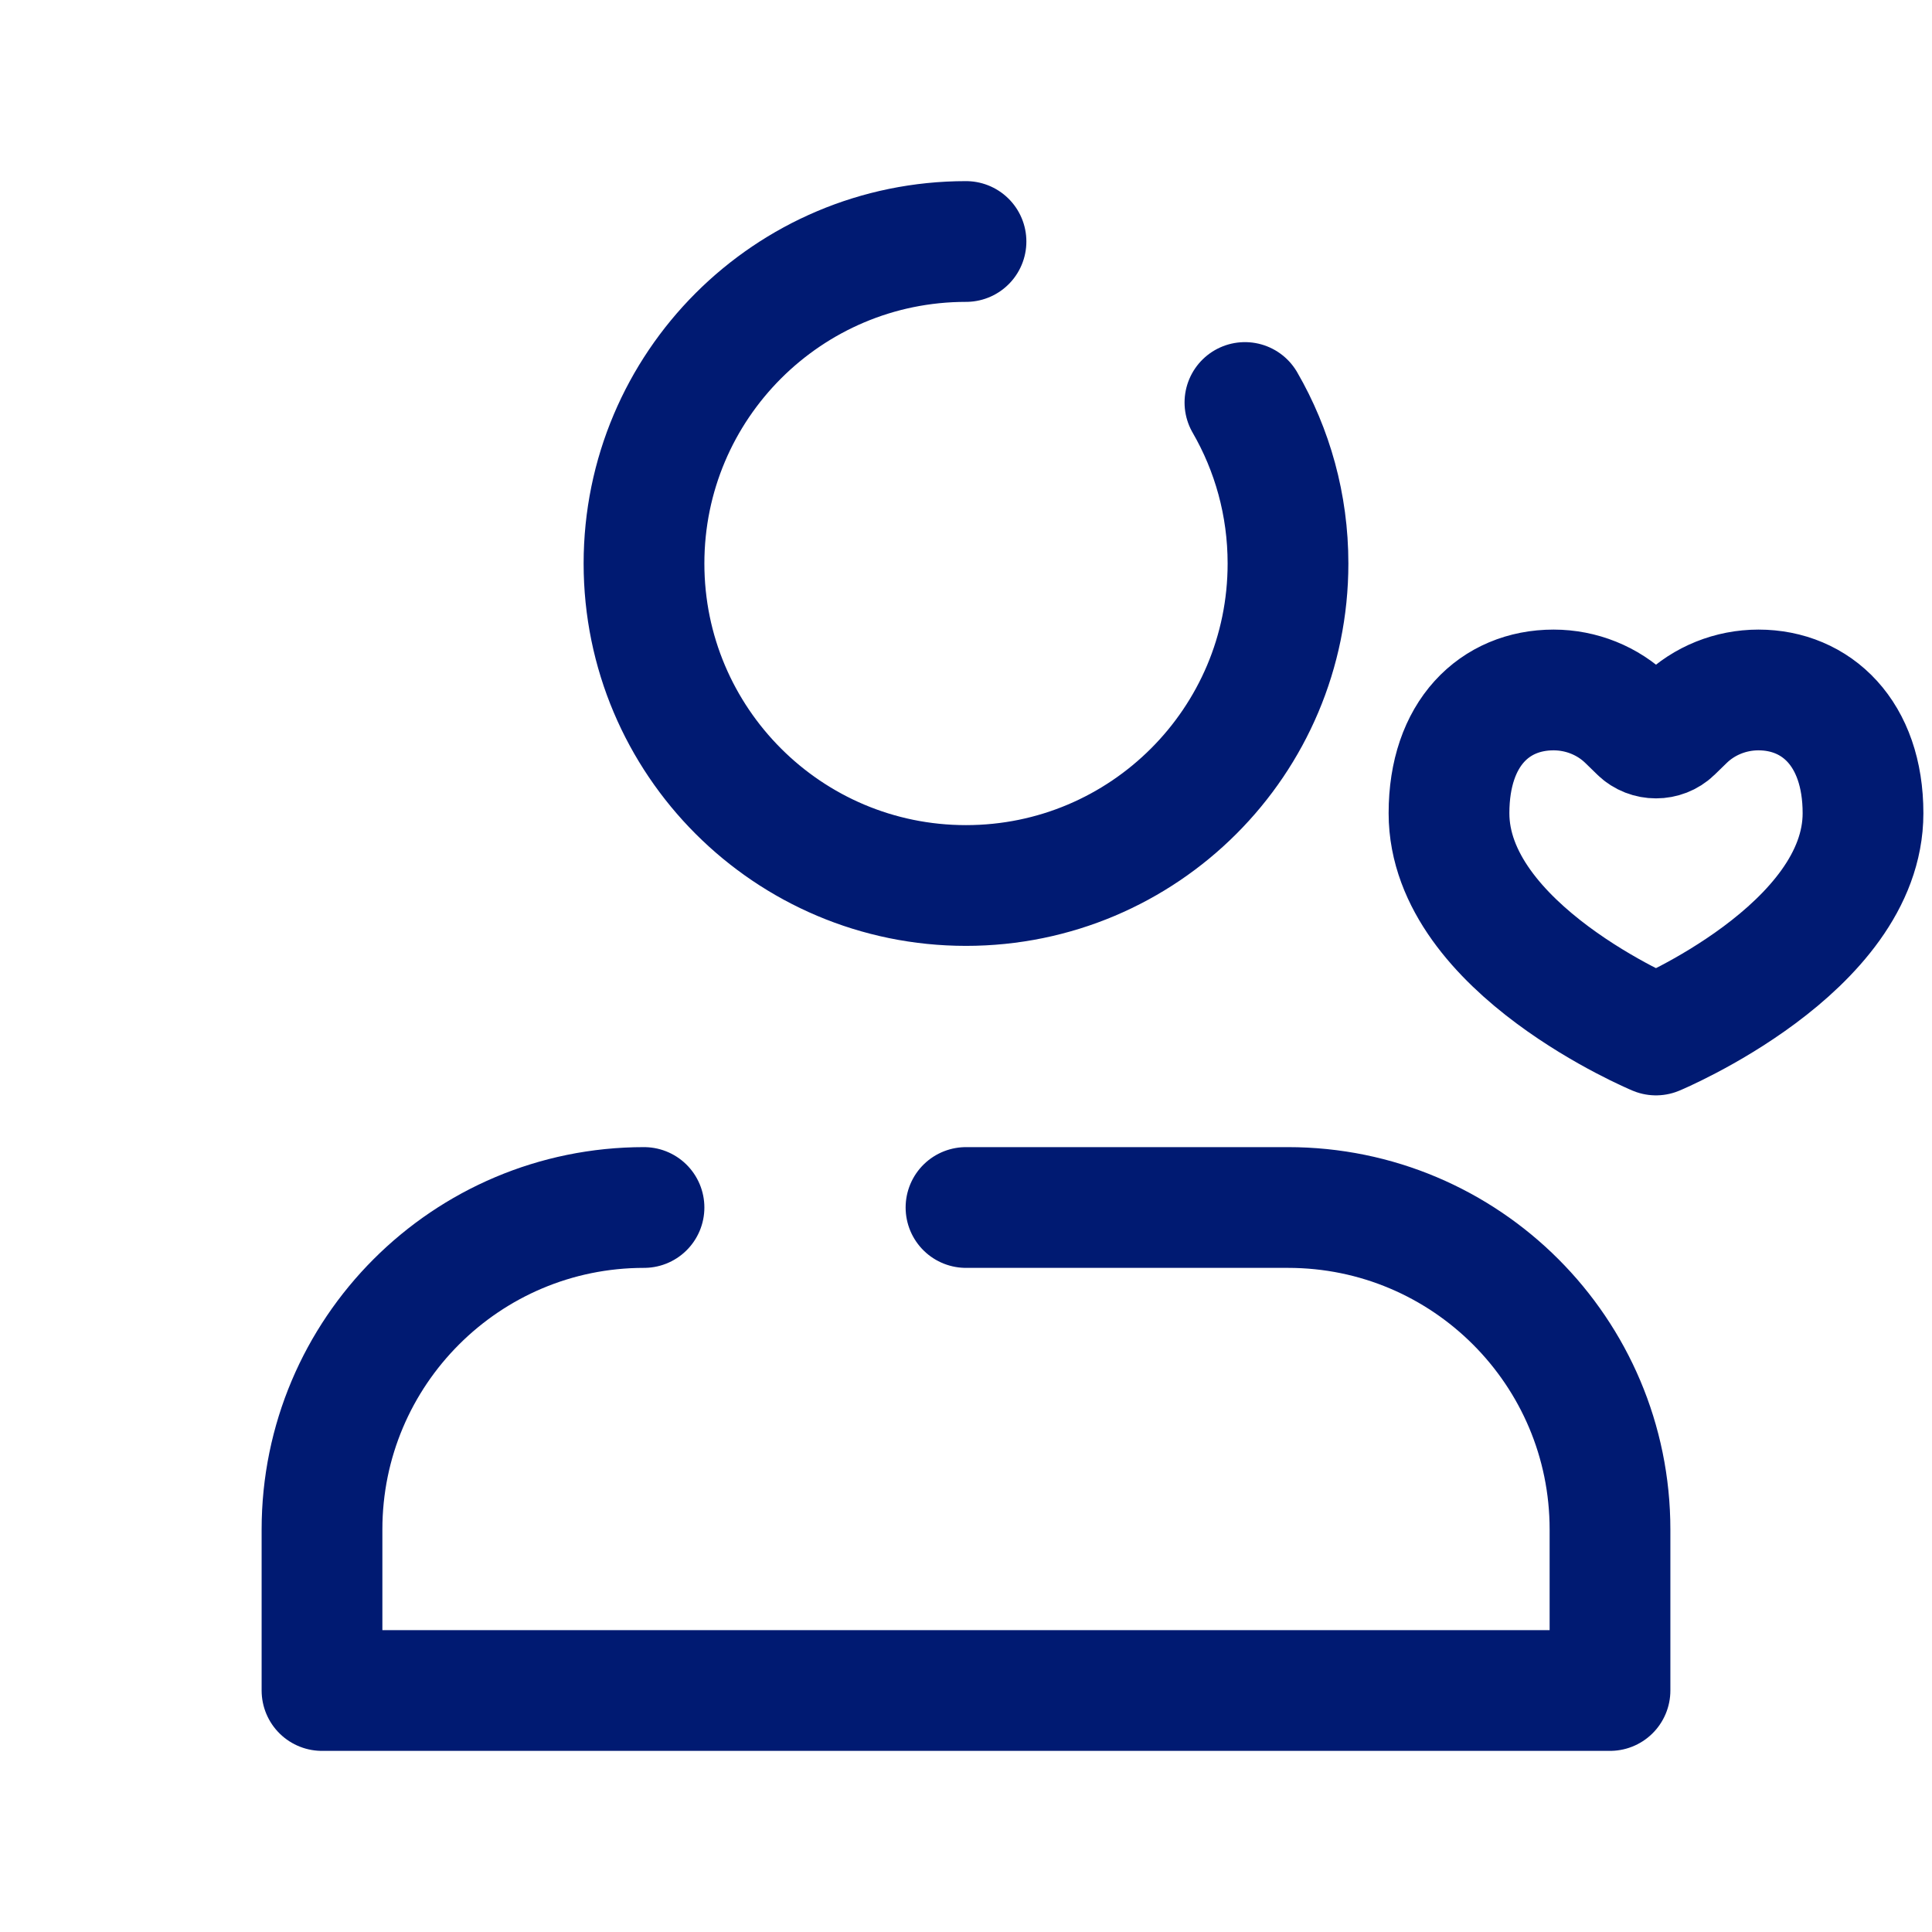 <svg width="24" height="24" viewBox="0 0 24 24" fill="none" xmlns="http://www.w3.org/2000/svg">
<path d="M8 15C5.791 15 4 16.791 4 19V21H20V19C20 16.791 18.209 15 16 15H12M12 3C9.791 3 8 4.791 8 7C8 9.209 9.791 11 12 11C14.209 11 16 9.209 16 7C16 6.271 15.805 5.588 15.465 5M20.217 8.941L20.366 9.086C20.478 9.195 20.665 9.195 20.777 9.086L20.926 8.941C21.169 8.704 21.5 8.571 21.844 8.571C22.561 8.571 23.143 9.107 23.143 10.102C23.143 11.786 20.571 12.857 20.571 12.857C20.571 12.857 18 11.786 18 10.102C18 9.107 18.571 8.571 19.299 8.571C19.643 8.571 19.974 8.704 20.217 8.941Z" stroke="#001A72" stroke-width="1.5" stroke-linecap="round" stroke-linejoin="round"/>
</svg>

